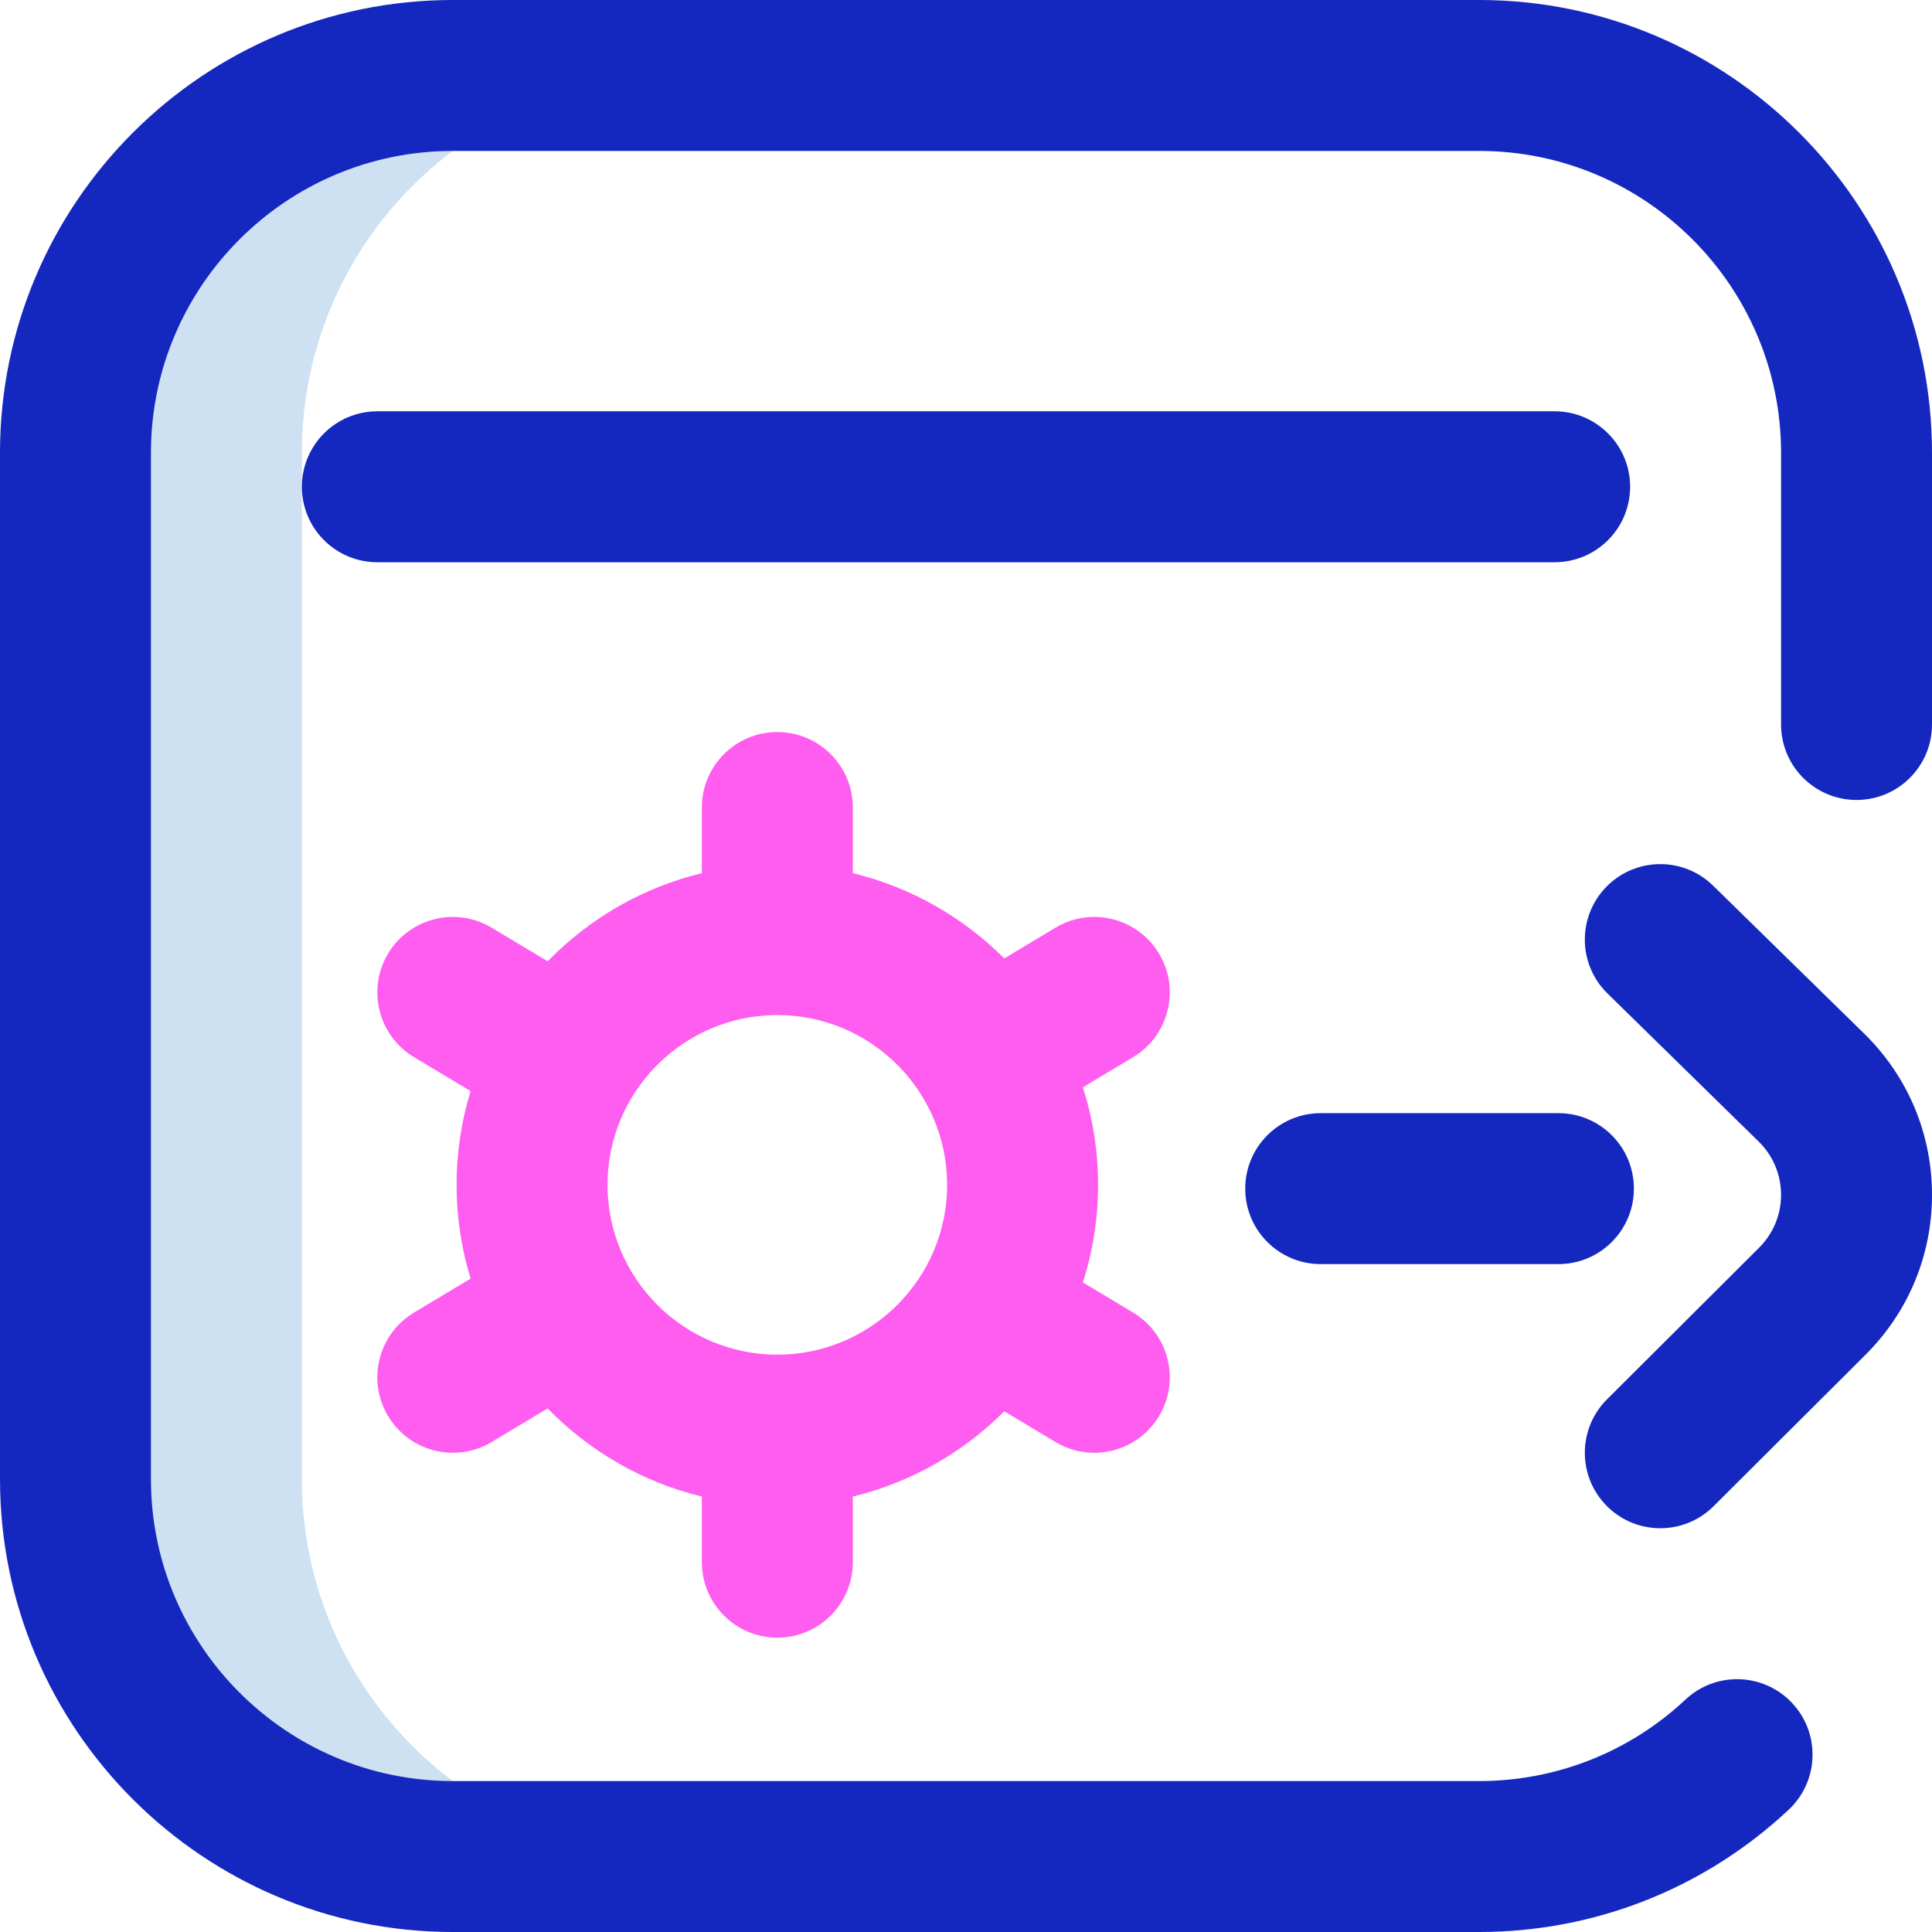 <svg id="Layer_1" enable-background="new 0 0 512 512" height="512" viewBox="0 0 512 512" width="512" xmlns="http://www.w3.org/2000/svg"><g><path d="m80 392v-272c0-55.229 44.771-100 100-100l211.95-.779.05-.221-272 1c-55.229 0-100 44.771-100 100v272c0 55.228 44.771 100 100 100l52.058-.314c-51.515-4.048-92.058-47.131-92.058-99.686z" fill="#cee1f2"/><path d="m392 512h-272c-66.168 0-120-53.832-120-120v-272c0-66.168 53.832-120 120-120h272c66.168 0 120 53.832 120 120v72c0 11.046-8.954 20-20 20s-20-8.954-20-20v-72c0-44.112-35.888-80-80-80h-272c-44.112 0-80 35.888-80 80v272c0 44.112 35.888 80 80 80h272c20.387 0 39.803-7.67 54.673-21.598 8.062-7.551 20.718-7.137 28.269.926s7.137 20.719-.925 28.27c-22.31 20.894-51.437 32.402-82.017 32.402zm40-383c0-11.046-8.954-20-20-20h-312c-11.046 0-20 8.954-20 20s8.954 20 20 20h312c11.046 0 20-8.954 20-20zm22.121 270.164 40.289-40.166c11.342-11.309 17.59-26.349 17.59-42.35s-6.247-31.042-17.59-42.352c-.042-.041-.084-.083-.126-.124l-40.289-39.461c-7.891-7.729-20.555-7.597-28.283.294-7.729 7.891-7.598 20.554.293 28.282l40.213 39.387c3.729 3.743 5.781 8.703 5.781 13.974 0 5.293-2.071 10.272-5.832 14.021l-40.289 40.166c-7.822 7.799-7.842 20.462-.043 28.284 3.907 3.92 9.035 5.88 14.164 5.88 5.109.001 10.218-1.944 14.122-5.835zm-21.121-84.164c0-11.046-8.954-20-20-20h-63c-11.046 0-20 8.954-20 20s8.954 20 20 20h63c11.046 0 20-8.954 20-20z" fill="#1428bf"/><path d="m300.29 347.85-13.323-7.994c2.611-8.158 4.033-16.843 4.033-25.856 0-9.014-1.423-17.698-4.034-25.856l13.324-7.995c9.472-5.683 12.543-17.968 6.86-27.439s-17.968-12.546-27.44-6.859l-13.569 8.142c-10.877-10.901-24.695-18.853-40.141-22.593v-17.4c0-11.046-8.954-20-20-20s-20 8.954-20 20v17.399c-15.798 3.826-29.881 12.071-40.869 23.356l-14.841-8.905c-9.471-5.686-21.757-2.612-27.44 6.859-5.683 9.472-2.612 21.757 6.86 27.439l15.004 9.002c-2.409 7.866-3.714 16.207-3.714 24.85s1.305 16.984 3.714 24.848l-15.003 9.002c-9.472 5.684-12.543 17.969-6.86 27.44 3.75 6.25 10.374 9.713 17.169 9.713 3.501 0 7.049-.92 10.271-2.853l14.842-8.905c10.987 11.286 25.07 19.53 40.868 23.356v17.399c0 11.046 8.954 20 20 20s20-8.954 20-20v-17.399c15.445-3.741 29.263-11.692 40.14-22.593l13.57 8.142c3.222 1.933 6.769 2.853 10.271 2.853 6.794 0 13.419-3.463 17.169-9.713 5.682-9.472 2.61-21.757-6.861-27.44zm-94.29 11.15c-24.813 0-45-20.187-45-45s20.187-45 45-45 45 20.187 45 45-20.187 45-45 45z" fill="#ff5cf0"/></g></svg>